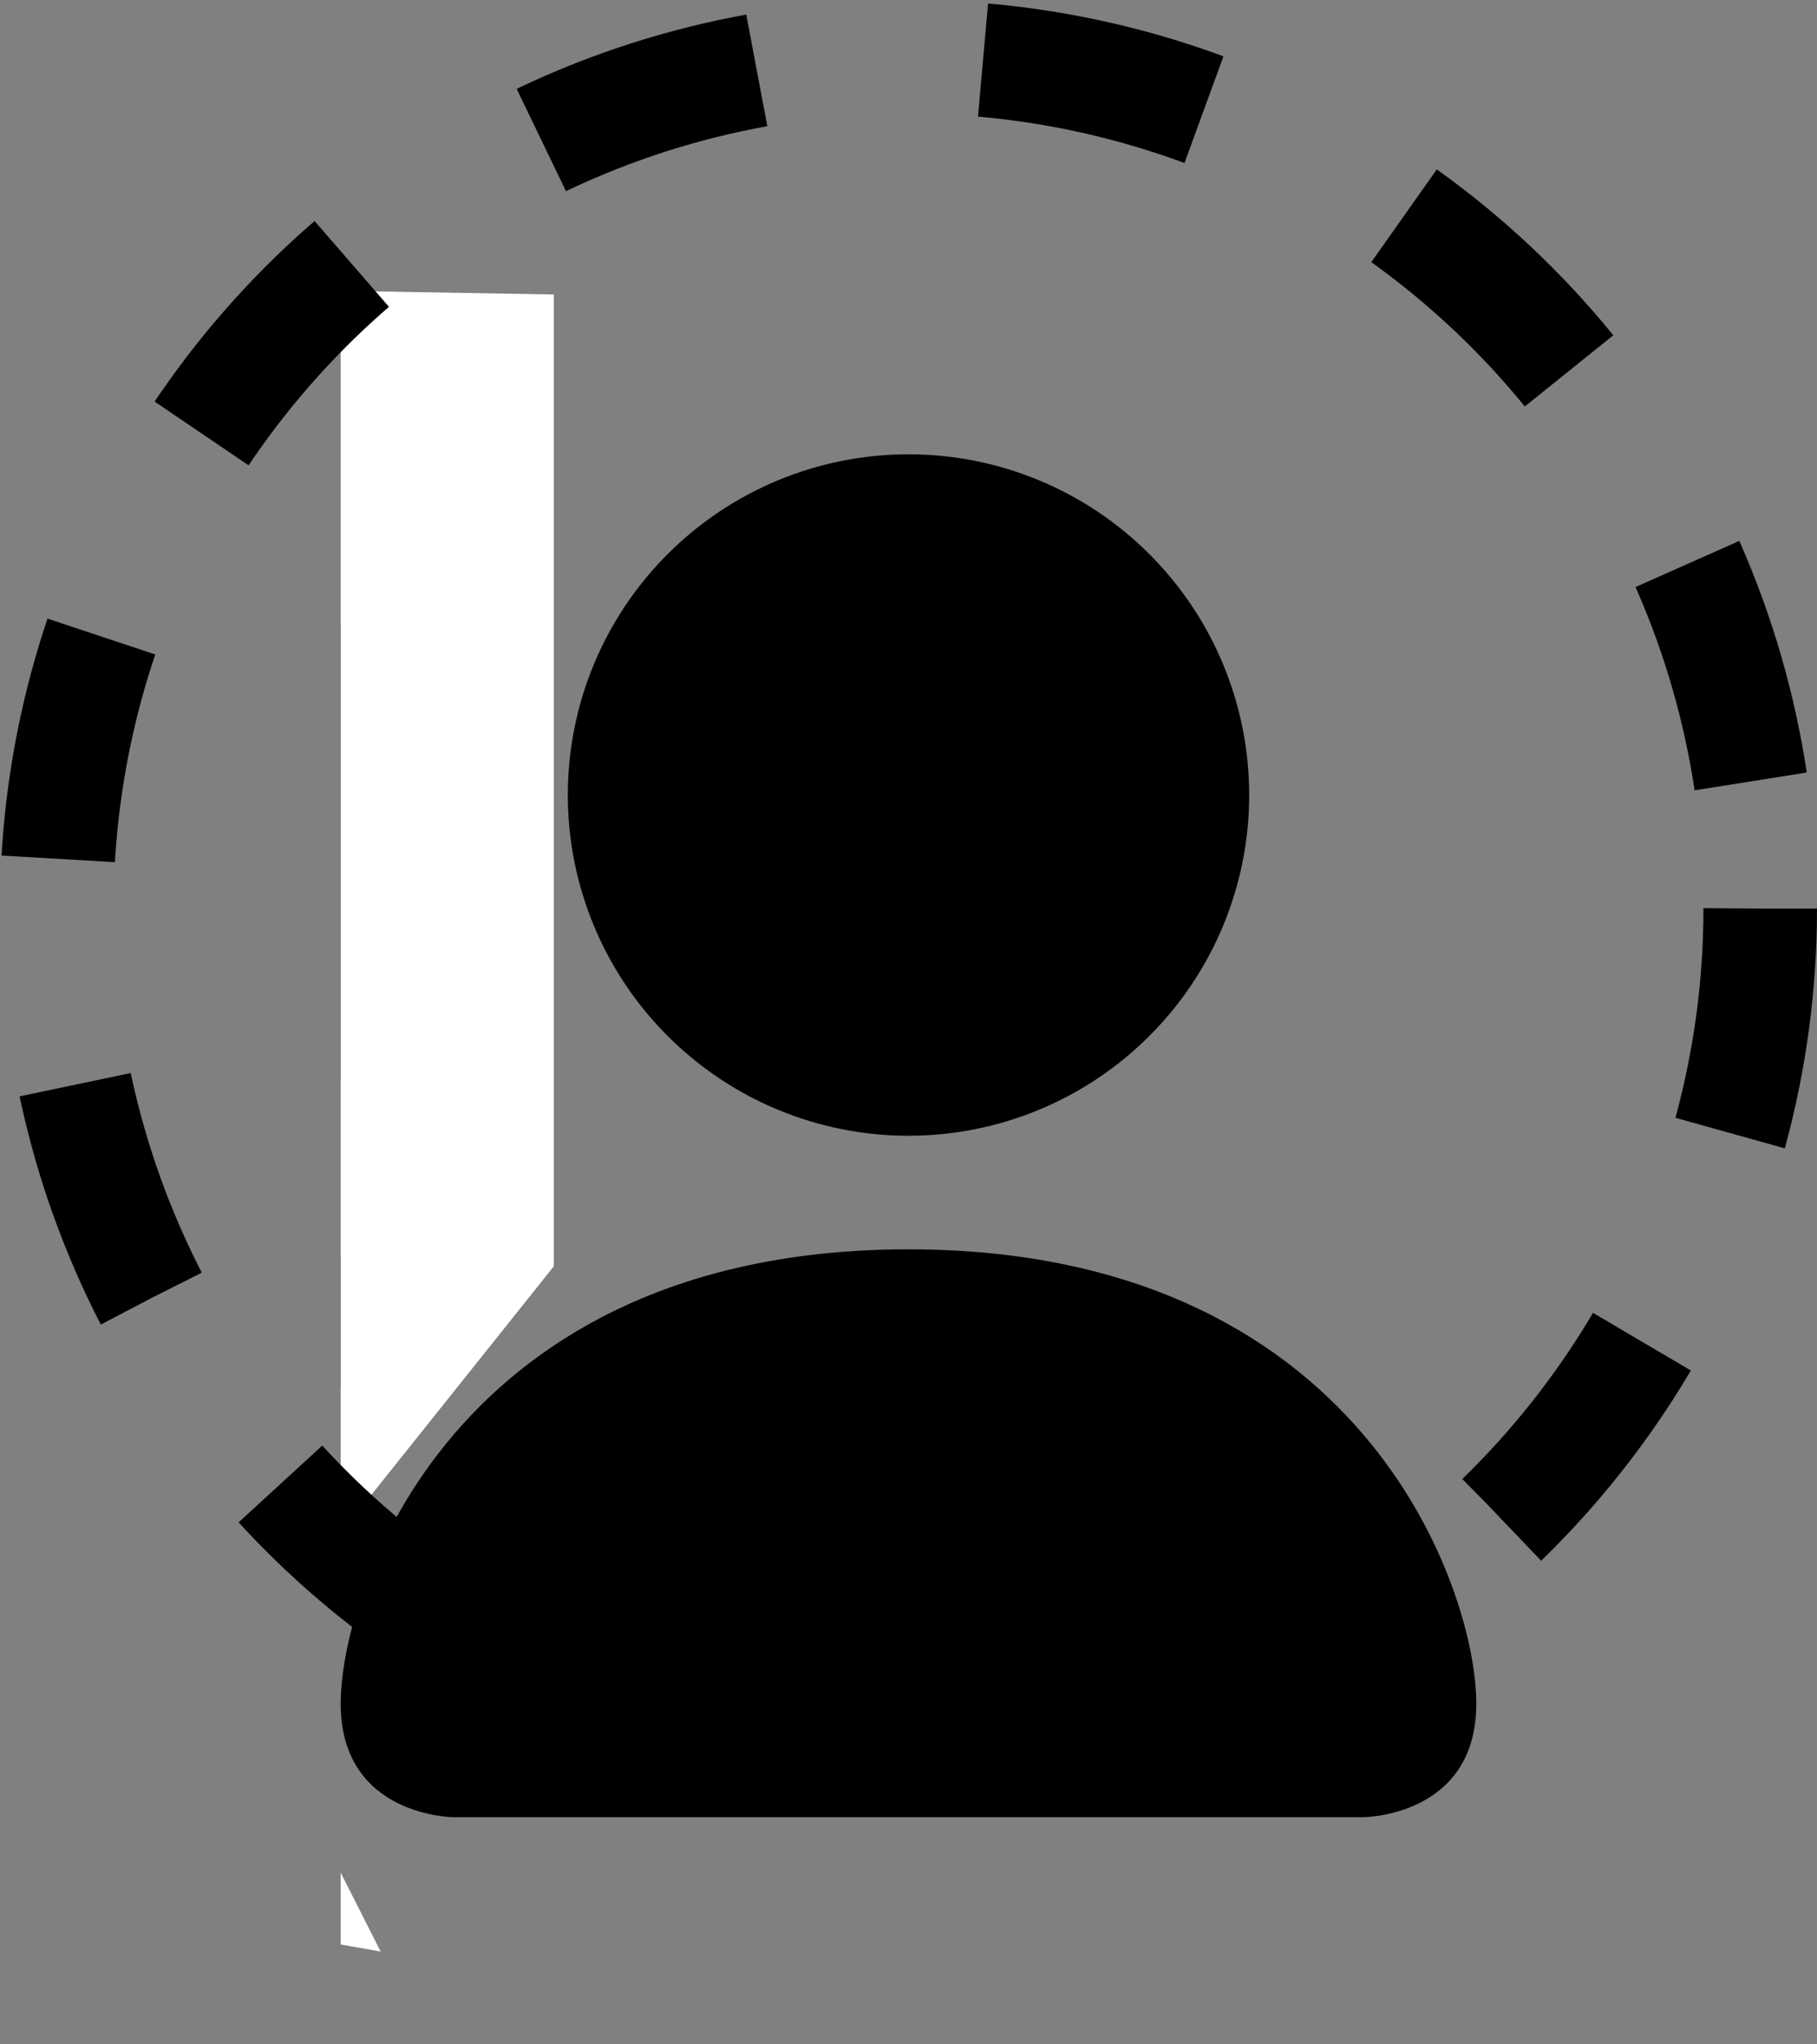 <svg width="16" height="18" viewBox="0 0 16 18" fill="none" xmlns="http://www.w3.org/2000/svg">
<rect x="0" y="0" width="16" height="18" fill="#808080" stroke="none"/>
<g clip-path="url(#clip0_2379_375)">
<path d="M4 16C4 16 3 16 3 15C3 14 4 11 8 11C12 11 13 14 13 15C13 16 12 16 12 16H4ZM8 10C8.796 10 9.559 9.684 10.121 9.121C10.684 8.559 11 7.796 11 7C11 6.204 10.684 5.441 10.121 4.879C9.559 4.316 8.796 4 8 4C7.204 4 6.441 4.316 5.879 4.879C5.316 5.441 5 6.204 5 7C5 7.796 5.316 8.559 5.879 9.121C6.441 9.684 7.204 10 8 10ZM2.216 16C2.068 15.688 1.994 15.345 2 15C2 13.645 2.68 12.25 3.936 11.28C3.309 11.086 2.656 10.992 2 11C-2 11 -3 14 -3 15C-3 16 -2 16 -2 16H2.216ZM1.5 10C2.163 10 2.799 9.737 3.268 9.268C3.737 8.799 4 8.163 4 7.5C4 6.837 3.737 6.201 3.268 5.732C2.799 5.263 2.163 5 1.5 5C0.837 5 0.201 5.263 -0.268 5.732C-0.737 6.201 -1 6.837 -1 7.5C-1 8.163 -0.737 8.799 -0.268 9.268C0.201 9.737 0.837 10 1.5 10Z" fill="black"/>
<path d="M-0.5 16.5L3.352 17.183L2.5 15.5L3 13.5L4.877 11.149L4.877 2.593L-0.5 2.5L-1.5 10L-0.5 16.5Z" fill="white"/>
</g>
<circle cx="8" cy="8" r="7.5" stroke="black" stroke-dasharray="2 2"/>
<defs>
<clipPath id="clip0_2379_375">
<rect width="10" height="16" fill="white" transform="translate(3 2)"/>
</clipPath>
</defs>
</svg>
